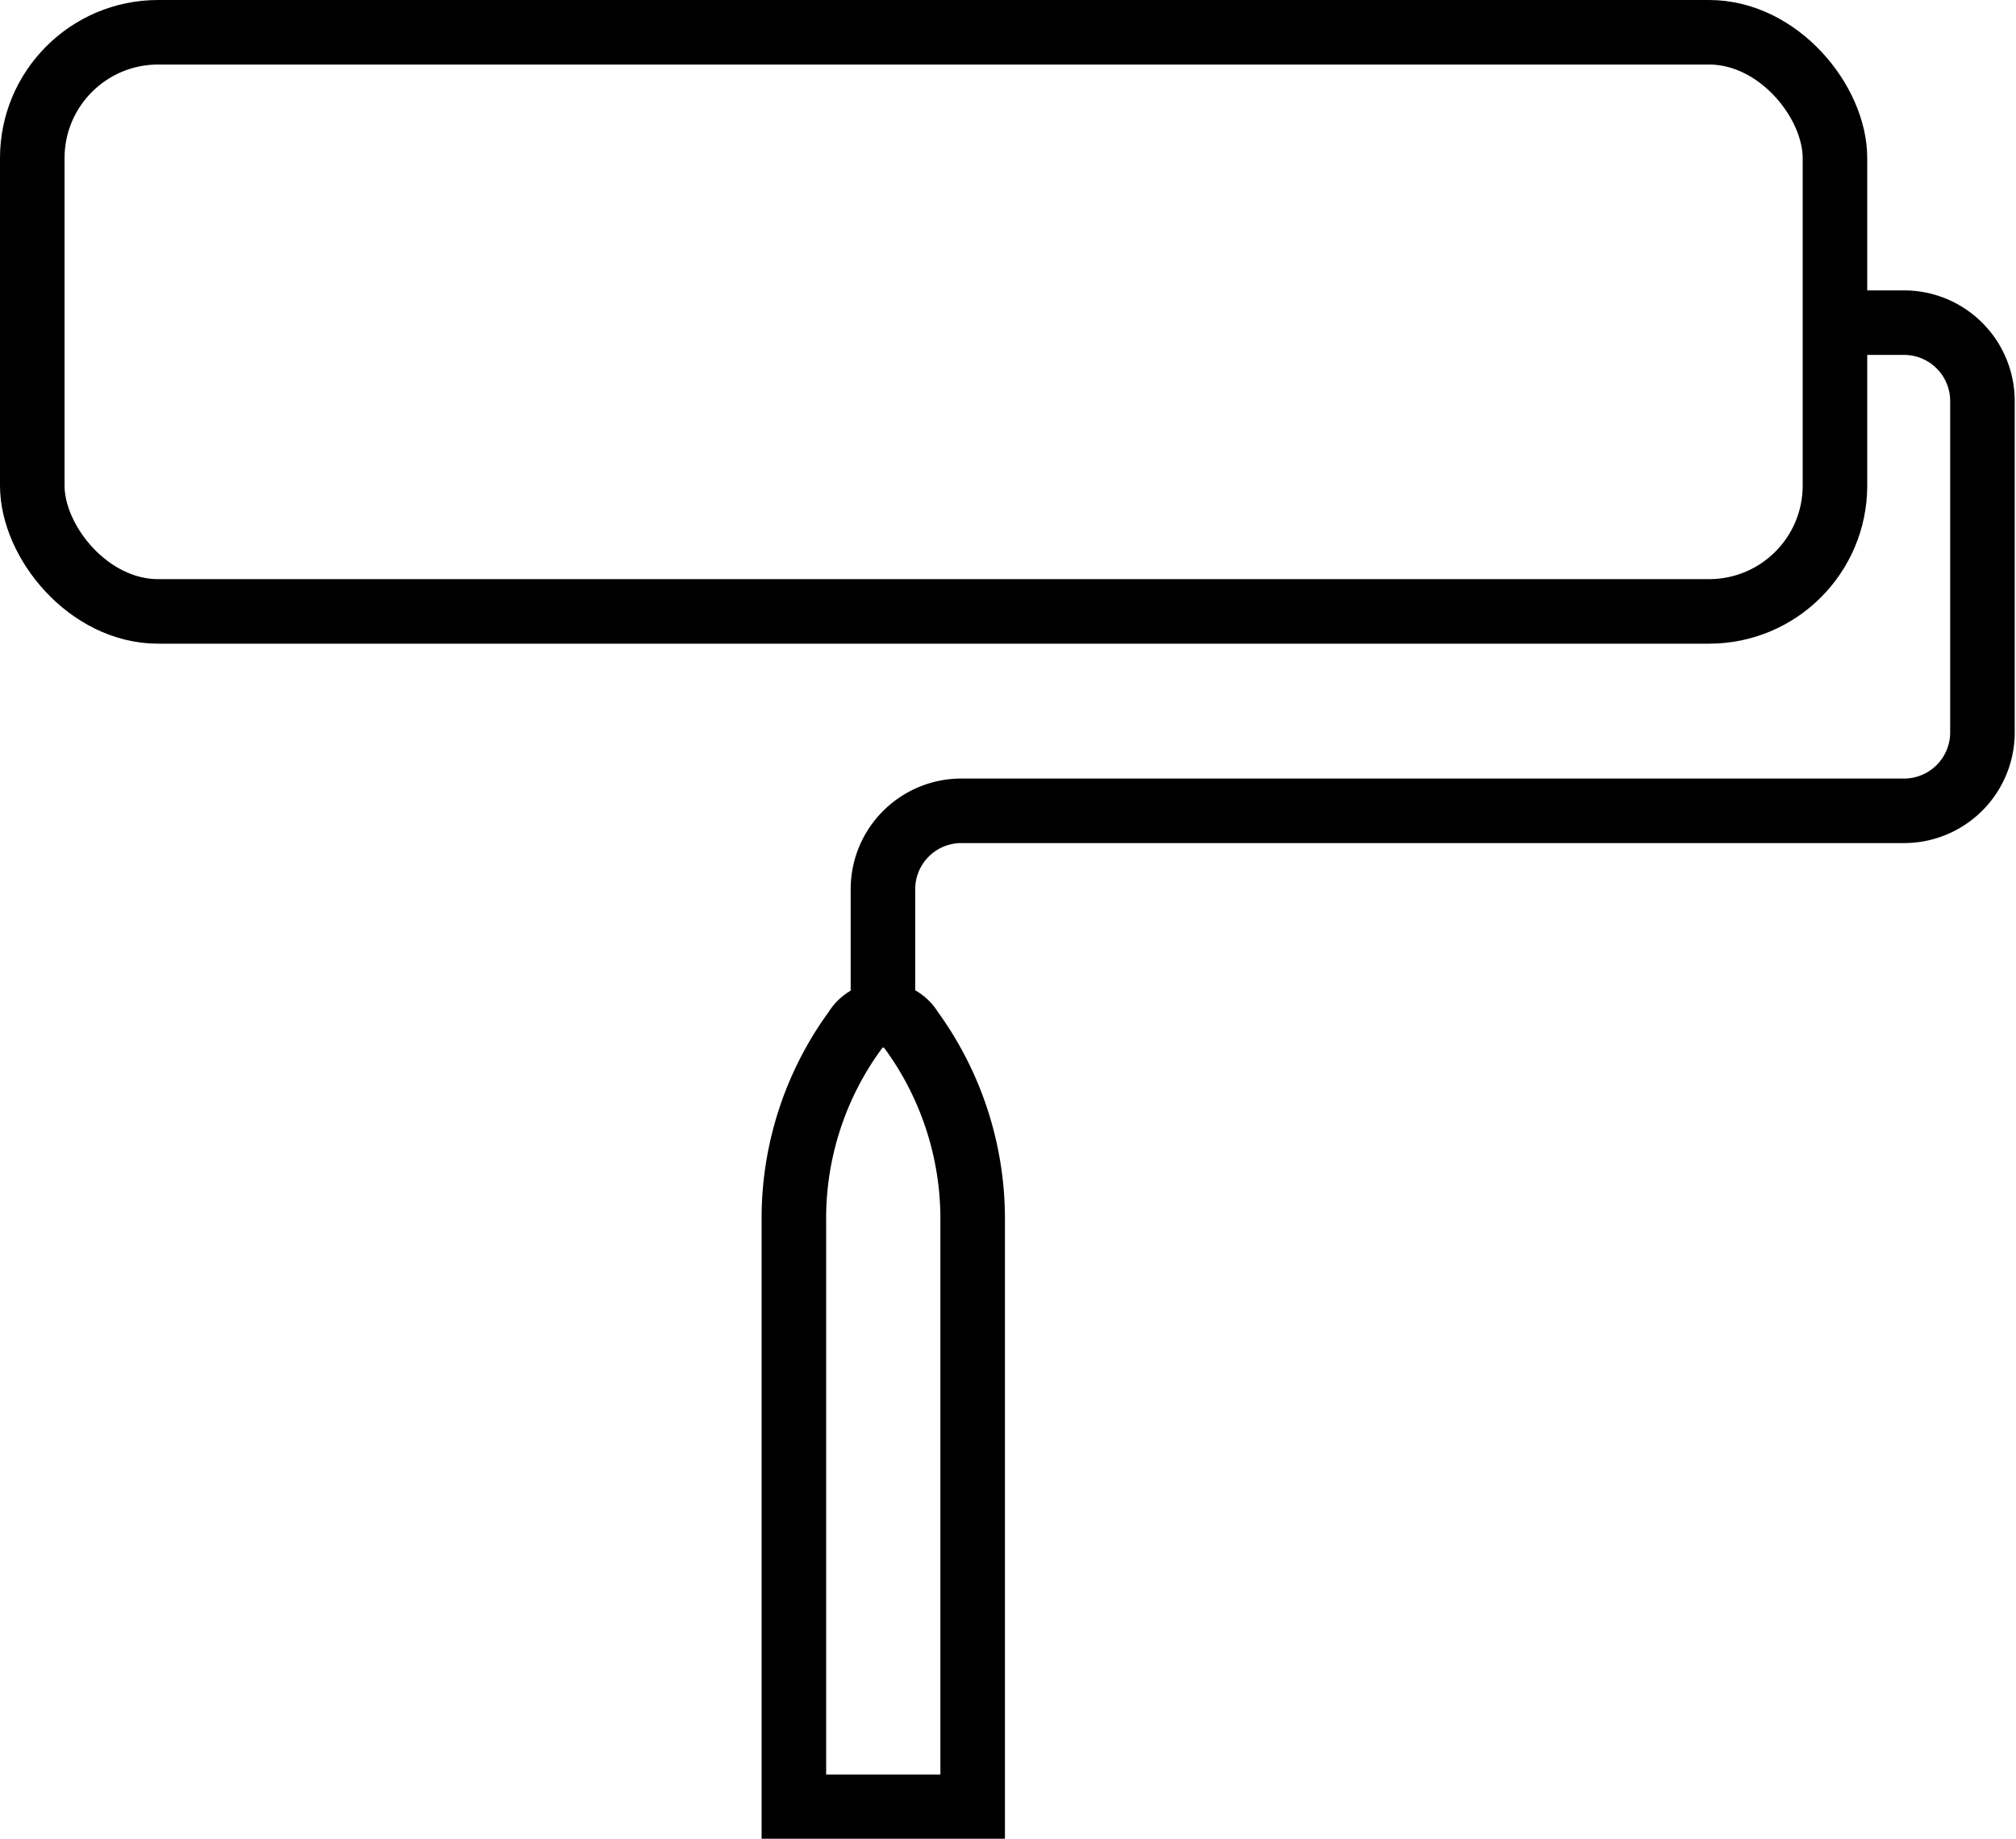<svg xmlns="http://www.w3.org/2000/svg" width="62.47" height="56.99" viewBox="0 0 62.47 56.99"><defs><style>.cls-1{fill:none;stroke:#000;stroke-linecap:round;stroke-miterlimit:10;stroke-width:2px;}</style></defs><g id="Layer_2" data-name="Layer 2"><g id="Layer_1-2" data-name="Layer 1"><g id="brush"><rect class="cls-1" x="1" y="1" width="55.86" height="17.95" rx="3.9"/><path class="cls-1" d="M57.23,10H59a2.43,2.43,0,0,1,2.43,2.44V22.7A2.43,2.43,0,0,1,59,25.13H29.79a2.43,2.43,0,0,0-2.43,2.44v3.9"/><path class="cls-1" d="M28.23,31.92h0a1,1,0,0,0-1.72,0h0a9.88,9.88,0,0,0-1.91,5.92V56h5.54V37.84A9.94,9.94,0,0,0,28.23,31.92Z"/></g></g></g></svg>
